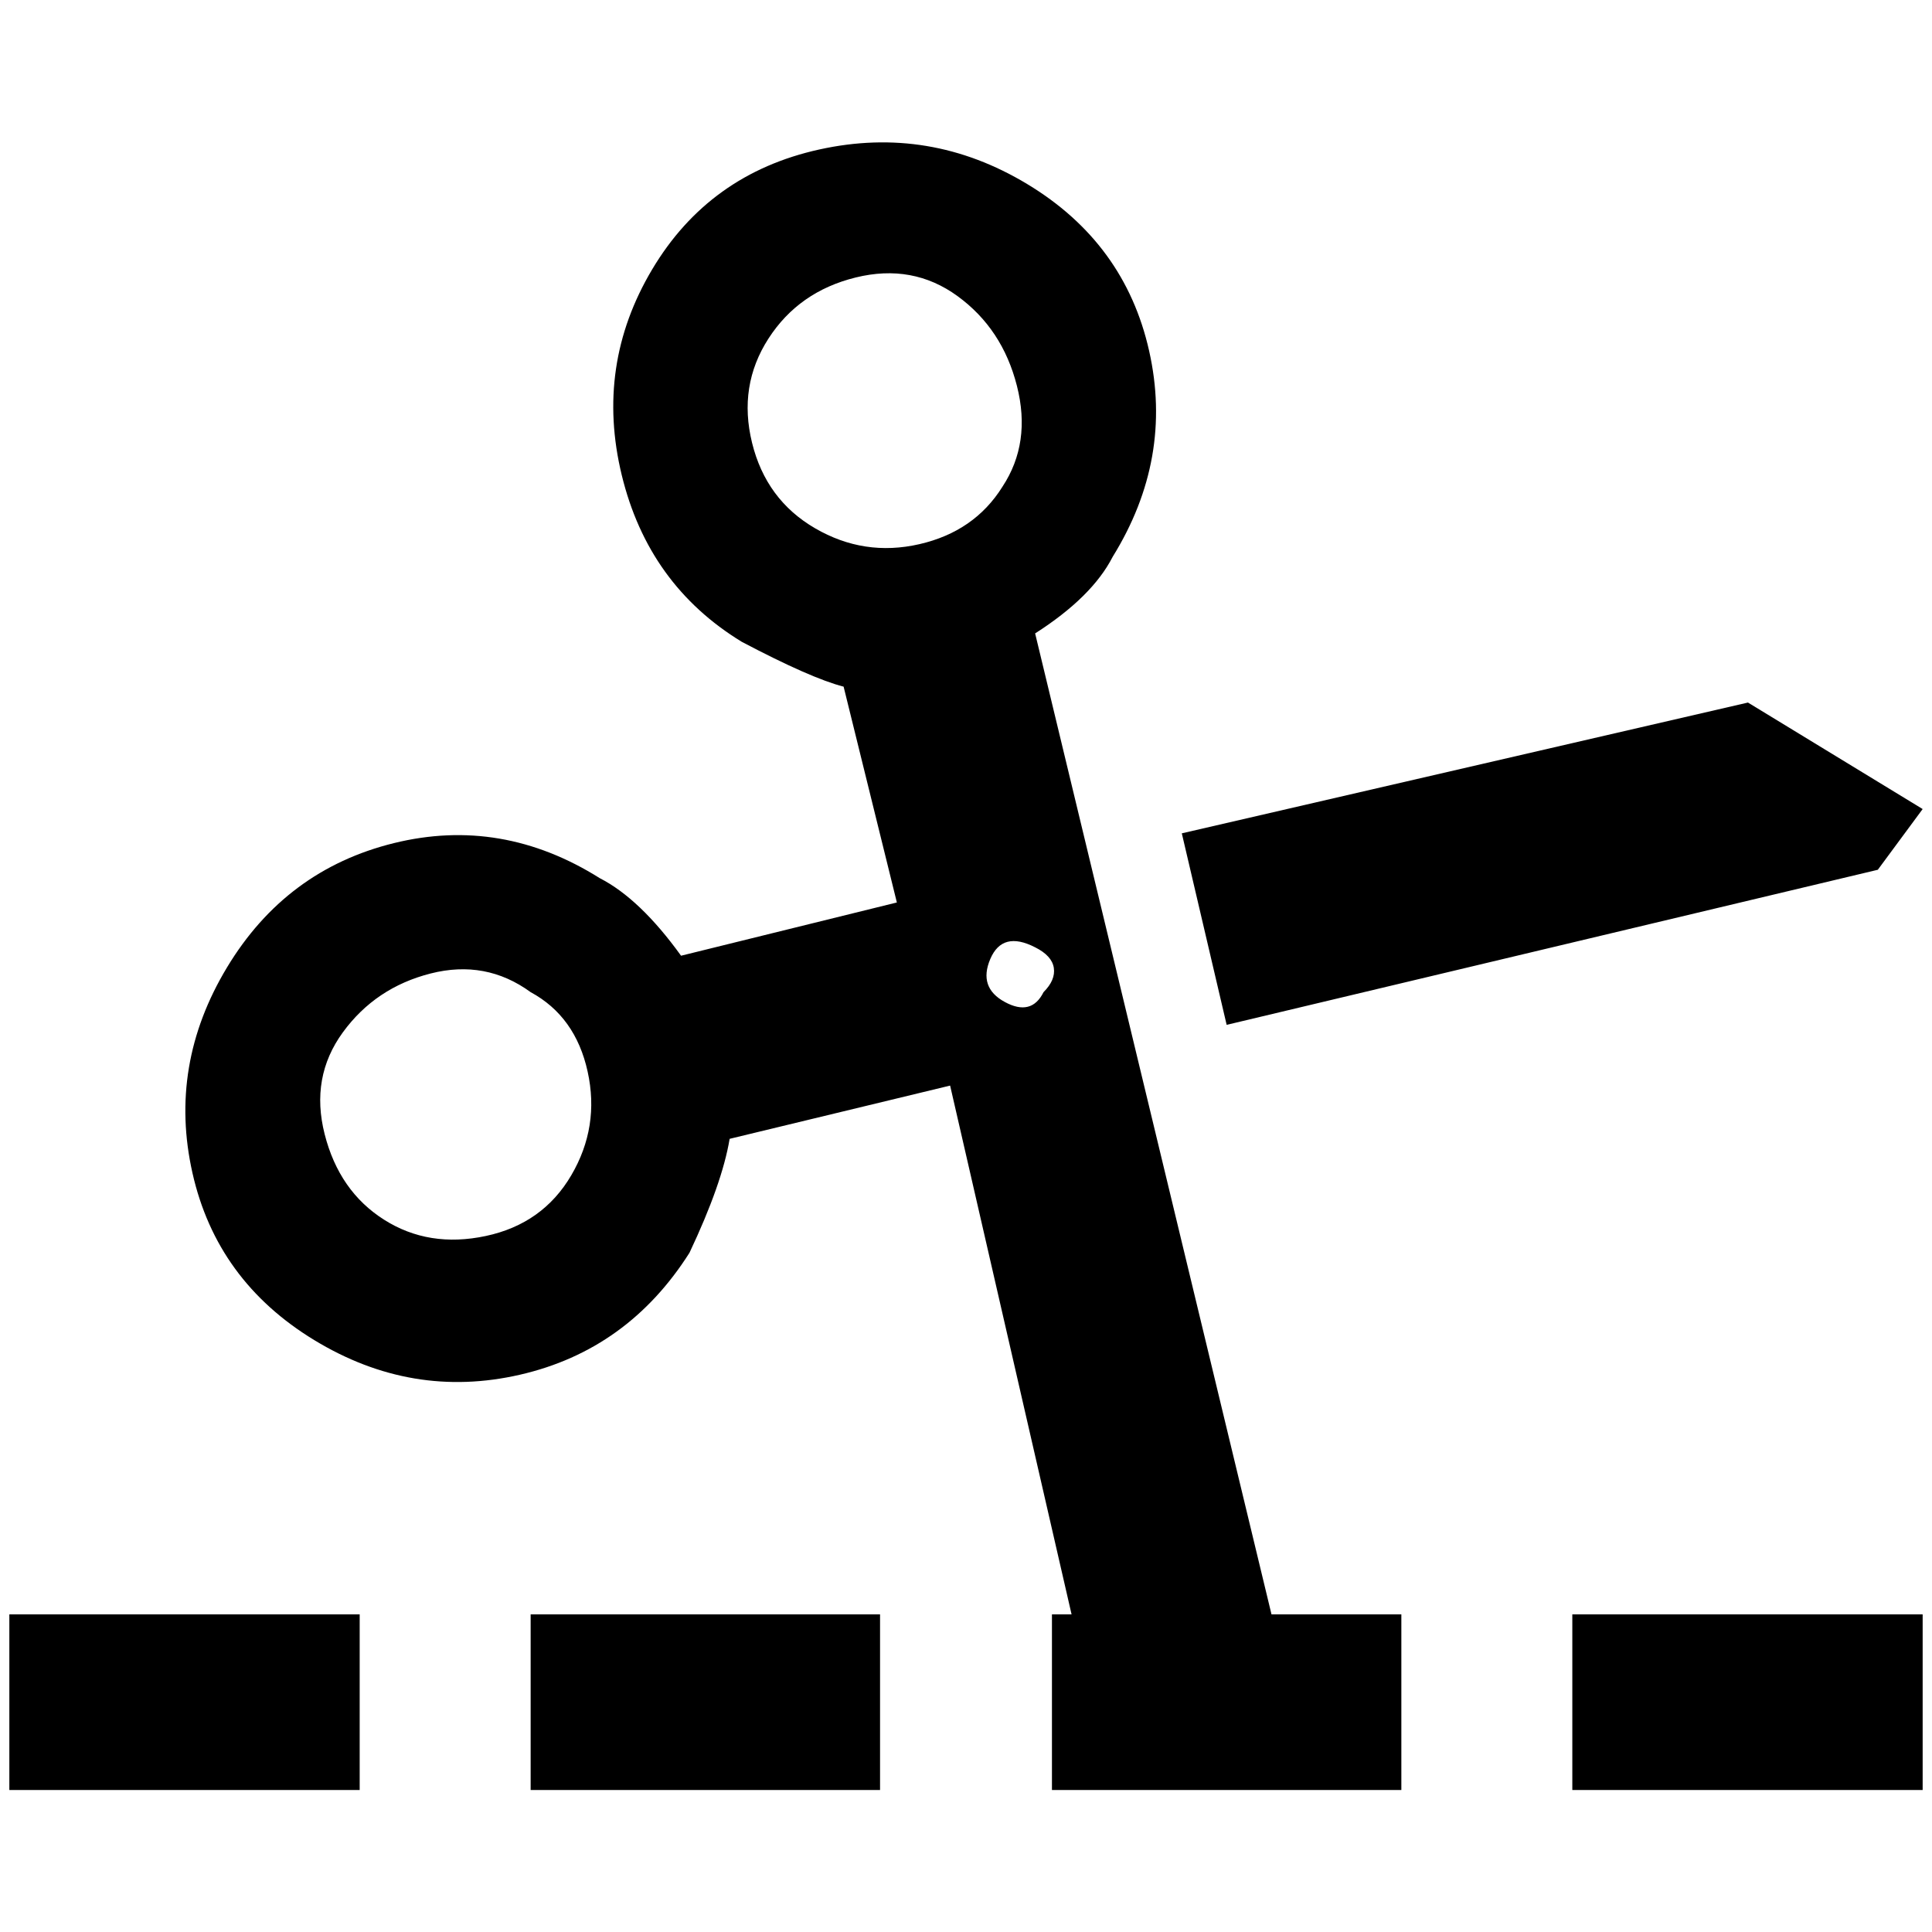 <?xml version="1.0" standalone="no"?>
<!DOCTYPE svg PUBLIC "-//W3C//DTD SVG 1.1//EN" "http://www.w3.org/Graphics/SVG/1.1/DTD/svg11.dtd" >
<svg xmlns="http://www.w3.org/2000/svg" xmlns:xlink="http://www.w3.org/1999/xlink" version="1.1" width="2048" height="2048" viewBox="-10 0 2068 2048">
   <path fill="currentColor"
d="M932 1906h-374v-188h374v188zM1351 1718h139v188h-374v-188h21l-130 -566l-236 57q-8 48 -43 122q-66 104 -181.5 130.5t-220 -37t-130.5 -179t37 -220t178.5 -133t220.5 37.5q43 22 87 83l231 -57l-57 -231q-35 -9 -109 -48q-100 -61 -128.5 -178.5t32.5 -220
t179 -128.5t222.5 37t130.5 178.5t-39 220.5q-22 43 -83 82zM558 1052q-48 -35 -107 -20t-94 63t-19.5 109t63.5 91.5t109 17.5t91.5 -65t17.5 -111t-61 -85zM1063 511q31 -47 15.5 -108t-63.5 -96t-109 -20t-93.5 65.5t-17.5 111.5t67.5 91.5t111.5 17t89 -61.5zM1098 1004
q-35 -18 -48 12.5t15.5 46t41.5 -10.5q13 -13 11 -26t-20 -22zM1861 742l-606 140l48 205l697 -166l48 -65zM2048 1718h-375v188h375v-188zM375 1718h-375v188h375v-188z" />
</svg>
